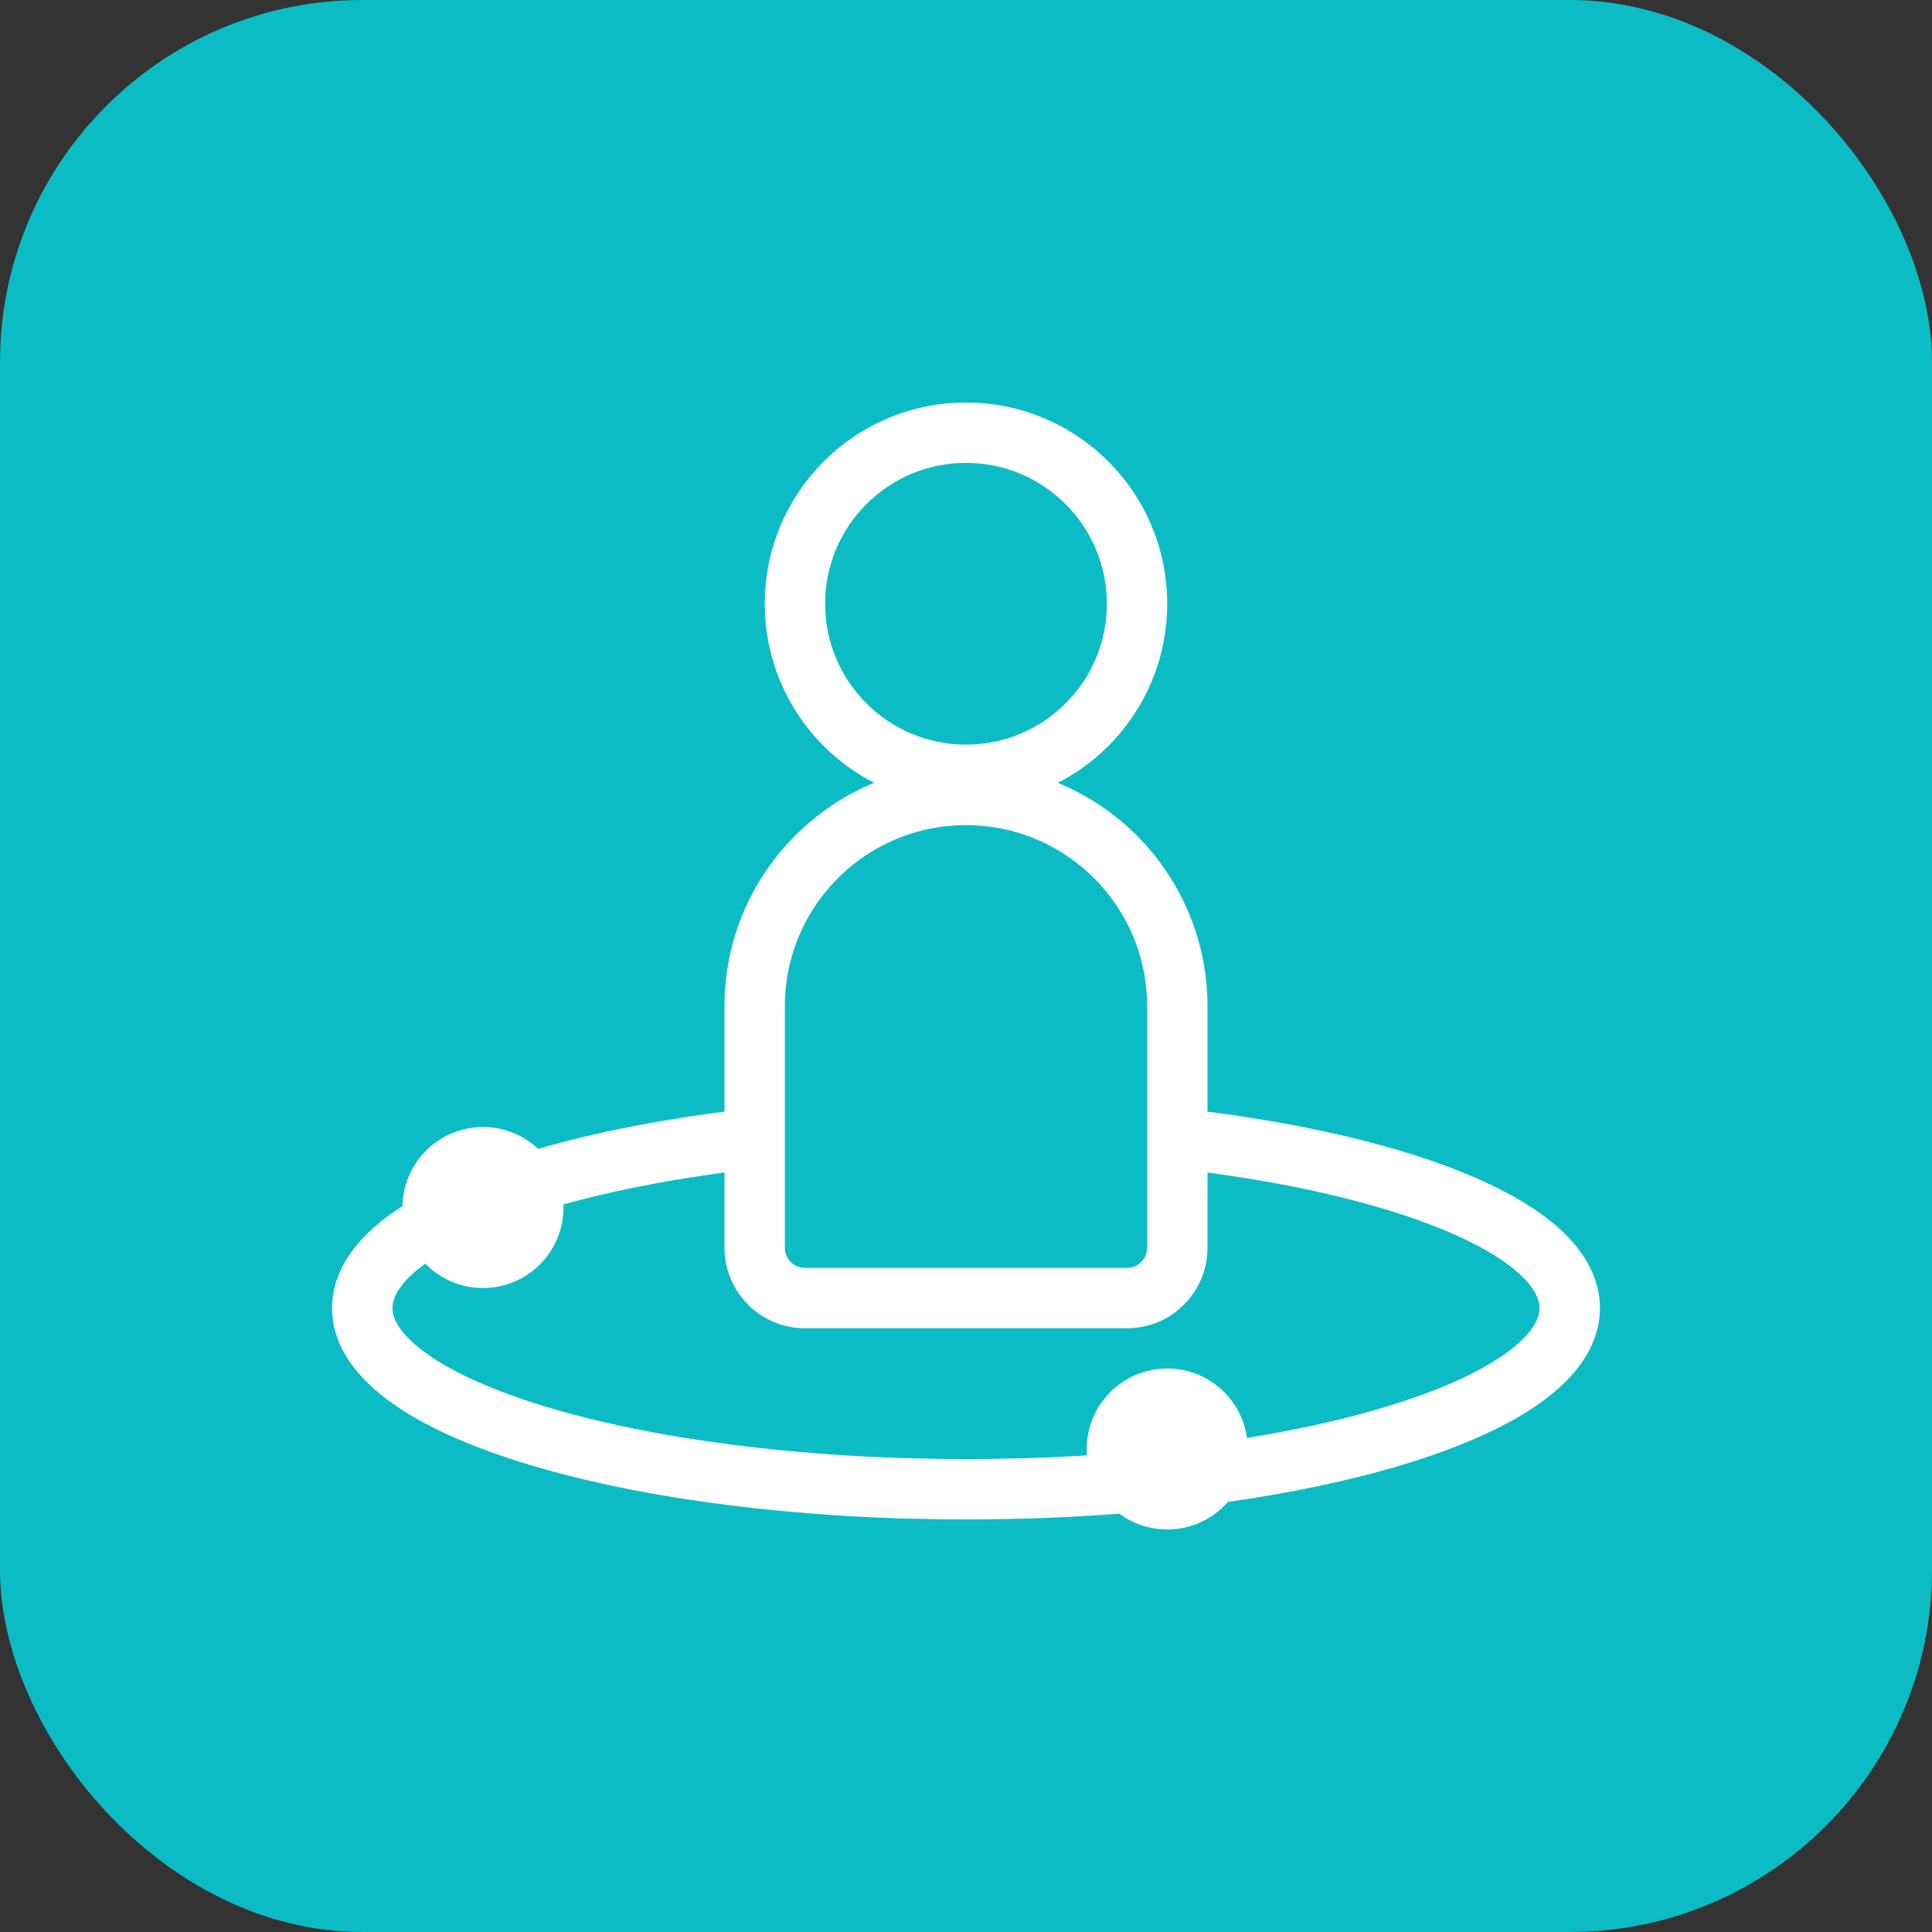 <svg height="48" viewBox="0 0 48 48" width="48" xmlns="http://www.w3.org/2000/svg"><rect x="0" y="0" width="48" height="48" fill="#333333" stroke="none"/><g fill="none" fill-rule="evenodd"><rect fill="#0cbcc5" height="48" rx="9" width="48"/><g stroke="#fff" transform="translate(9 10)"><path d="m9.549 18.306c-5.589.654-9.549 2.285-9.549 4.194 0 2.485 6.716 4.5 15 4.5 8.284 0 15-2.015 15-4.5 0-1.93-4.052-3.577-9.743-4.216" stroke-linejoin="round" stroke-width="1.5"/><circle cx="20" cy="26" fill="#fff" r="1.5"/><circle cx="3" cy="20" fill="#fff" r="1.5"/><g stroke-width="1.5"><path d="m15 9.75c1.45 0 2.762.588 3.712 1.538s1.538 2.263 1.538 3.712v6c0 .345-.14.658-.366.884s-.539.366-.884.366h-8c-.345 0-.658-.14-.884-.366-.226-.226-.366-.539-.366-.884v-6c0-1.45.588-2.762 1.538-3.712s2.263-1.538 3.712-1.538z"/><circle cx="15" cy="5" r="4.25"/></g></g></g></svg>